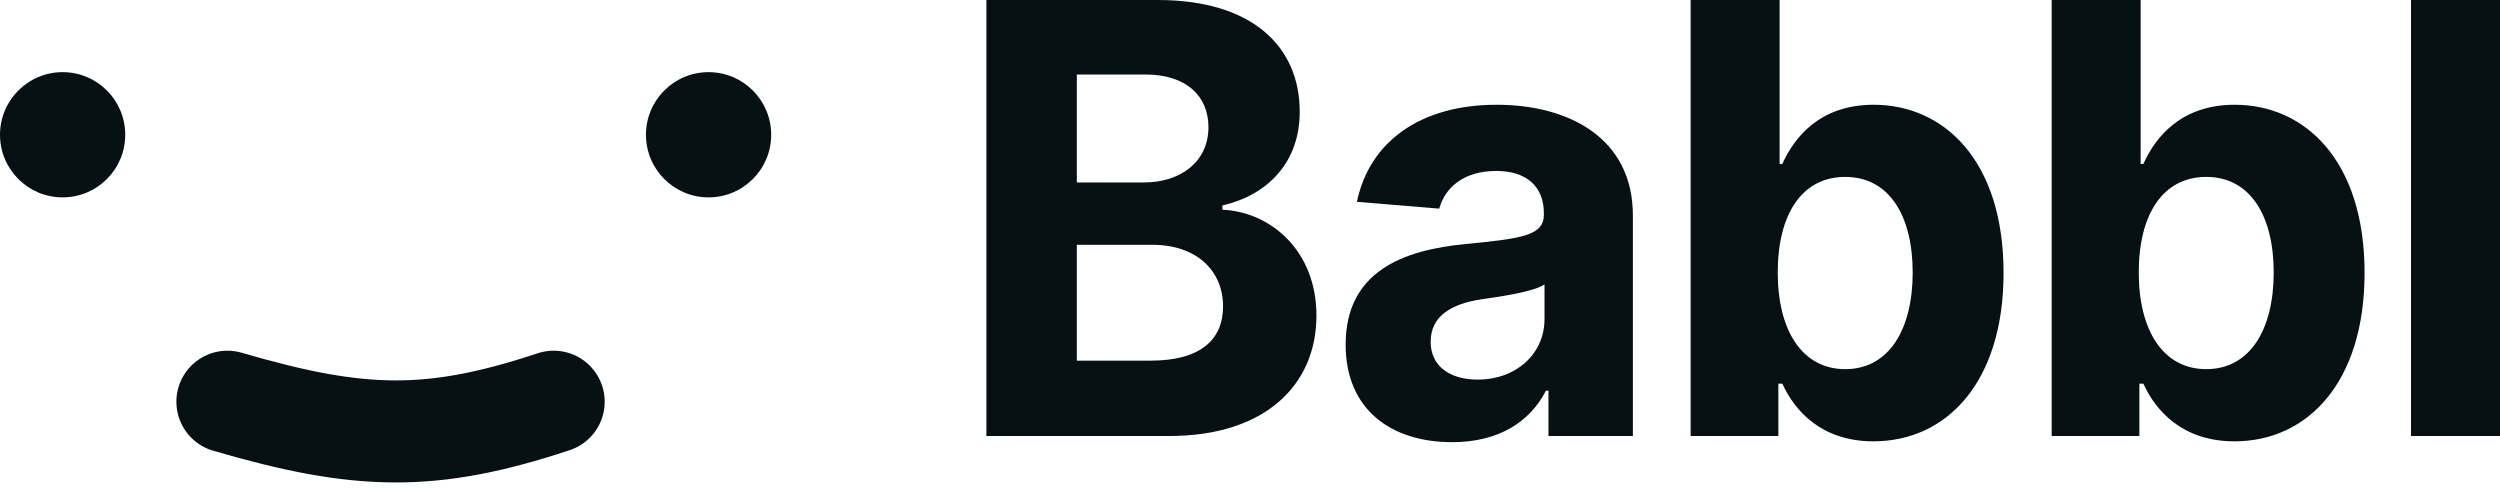 <svg width="147" height="29" viewBox="0 0 147 29" fill="none" xmlns="http://www.w3.org/2000/svg">
<circle cx="3.682" cy="7.924" r="3.682" fill="#071013"/>
<circle cx="41.664" cy="7.924" r="3.682" fill="#071013"/>
<path d="M13.371 23.621C21.114 25.883 25.331 26.016 32.556 23.621" stroke="#071013" stroke-width="6" stroke-linecap="round"/>
<path d="M58 25.637H68.747C74.397 25.637 77.407 22.633 77.407 18.552C77.407 14.759 74.741 12.468 71.879 12.33V12.08C74.496 11.479 76.424 9.589 76.424 6.572C76.424 2.729 73.624 0 68.072 0H58V25.637ZM63.318 21.206V14.396H67.777C70.332 14.396 71.916 15.898 71.916 18.014C71.916 19.941 70.627 21.206 67.654 21.206H63.318ZM63.318 10.728V4.381H67.359C69.718 4.381 71.057 5.621 71.057 7.473C71.057 9.501 69.435 10.728 67.261 10.728H63.318Z" fill="#071013"/>
<path d="M85.388 26C88.176 26 89.982 24.761 90.903 22.971H91.05V25.637H96.013V12.668C96.013 8.087 92.205 6.159 88.004 6.159C83.484 6.159 80.512 8.362 79.787 11.867L84.626 12.268C84.983 10.991 86.1 10.052 87.98 10.052C89.761 10.052 90.78 10.966 90.78 12.543V12.618C90.78 13.857 89.49 14.02 86.211 14.346C82.477 14.696 79.124 15.973 79.124 20.267C79.124 24.072 81.789 26 85.388 26ZM86.886 22.32C85.278 22.32 84.123 21.556 84.123 20.091C84.123 18.589 85.339 17.851 87.181 17.588C88.324 17.425 90.191 17.15 90.817 16.724V18.765C90.817 20.78 89.183 22.32 86.886 22.32Z" fill="#071013"/>
<path d="M99.409 25.637H104.568V22.558H104.801C105.526 24.16 107.111 25.95 110.157 25.95C114.456 25.95 117.809 22.482 117.809 16.048C117.809 9.439 114.308 6.159 110.169 6.159C107.012 6.159 105.502 8.074 104.801 9.639H104.642V0H99.409V25.637ZM104.531 16.023C104.531 12.593 105.956 10.402 108.499 10.402C111.09 10.402 112.466 12.693 112.466 16.023C112.466 19.378 111.066 21.706 108.499 21.706C105.981 21.706 104.531 19.453 104.531 16.023Z" fill="#071013"/>
<path d="M120.638 25.637H125.796V22.558H126.03C126.754 24.16 128.339 25.95 131.385 25.95C135.684 25.95 139.037 22.482 139.037 16.048C139.037 9.439 135.537 6.159 131.397 6.159C128.241 6.159 126.73 8.074 126.03 9.639H125.87V0H120.638V25.637ZM125.759 16.023C125.759 12.593 127.184 10.402 129.727 10.402C132.318 10.402 133.694 12.693 133.694 16.023C133.694 19.378 132.294 21.706 129.727 21.706C127.209 21.706 125.759 19.453 125.759 16.023Z" fill="#071013"/>
<path d="M147 0H141.768V25.637H147V0Z" fill="#071013"/>
</svg>
